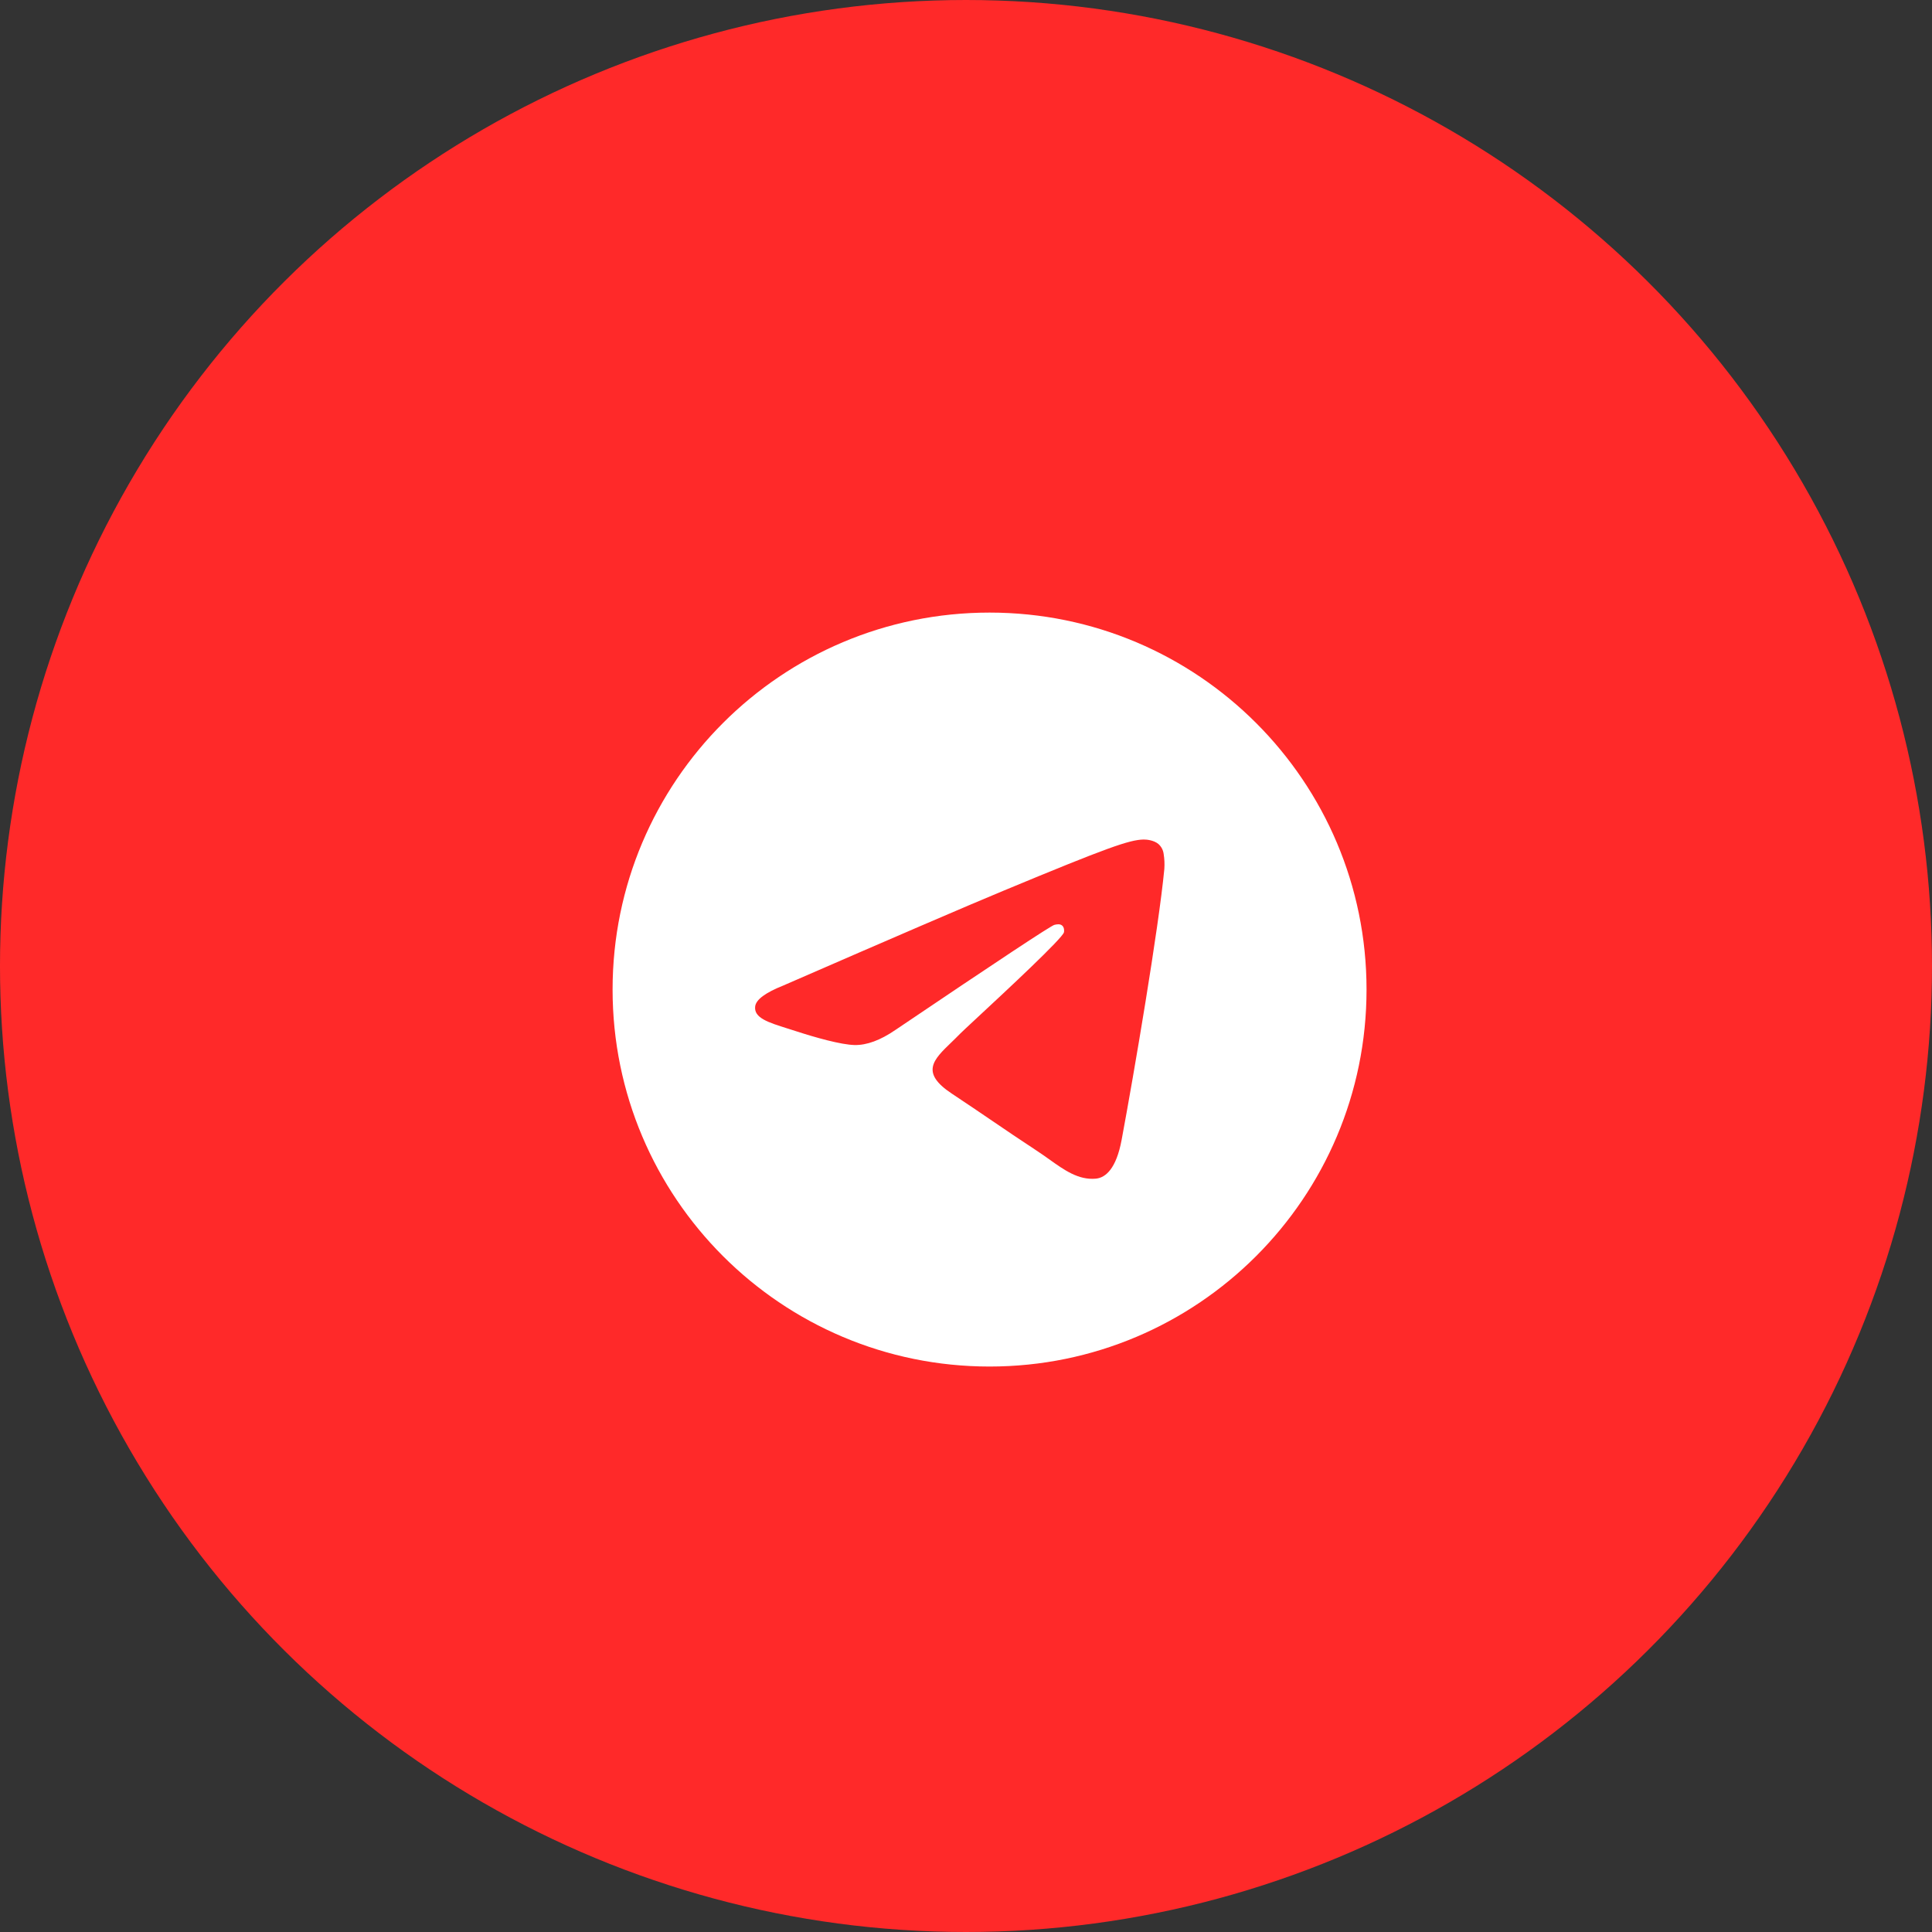 <svg width="41" height="41" viewBox="0 0 41 41" fill="none" xmlns="http://www.w3.org/2000/svg">
<rect x="0" y="0" width="41" height="41" fill="#333333" stroke="none"/>
<circle cx="20.5" cy="20.5" r="20.5" transform="rotate(90 20.5 20.5)" fill="#FF2929"/>
<path fill-rule="evenodd" clip-rule="evenodd" d="M29 21C29 25.418 25.418 29 21 29C16.582 29 13 25.418 13 21C13 16.582 16.582 13 21 13C25.418 13 29 16.582 29 21ZM21.287 18.906C20.509 19.229 18.953 19.899 16.621 20.915C16.243 21.066 16.044 21.213 16.026 21.357C15.995 21.601 16.301 21.697 16.715 21.827C16.772 21.845 16.831 21.863 16.891 21.883C17.299 22.016 17.849 22.171 18.134 22.177C18.393 22.183 18.683 22.076 19.002 21.857C21.181 20.386 22.305 19.643 22.376 19.627C22.426 19.615 22.495 19.601 22.542 19.643C22.589 19.684 22.584 19.763 22.579 19.784C22.549 19.913 21.353 21.025 20.733 21.601C20.539 21.781 20.403 21.908 20.375 21.937C20.312 22.002 20.248 22.064 20.187 22.123C19.807 22.489 19.523 22.763 20.203 23.211C20.529 23.427 20.791 23.605 21.051 23.782C21.336 23.976 21.62 24.169 21.988 24.411C22.081 24.472 22.171 24.535 22.258 24.597C22.589 24.834 22.887 25.046 23.255 25.013C23.469 24.993 23.69 24.792 23.802 24.193C24.067 22.775 24.588 19.706 24.709 18.441C24.716 18.336 24.712 18.23 24.695 18.126C24.686 18.042 24.645 17.965 24.581 17.909C24.485 17.831 24.337 17.815 24.271 17.816C23.97 17.821 23.509 17.982 21.287 18.906Z" fill="white"/>
</svg>
